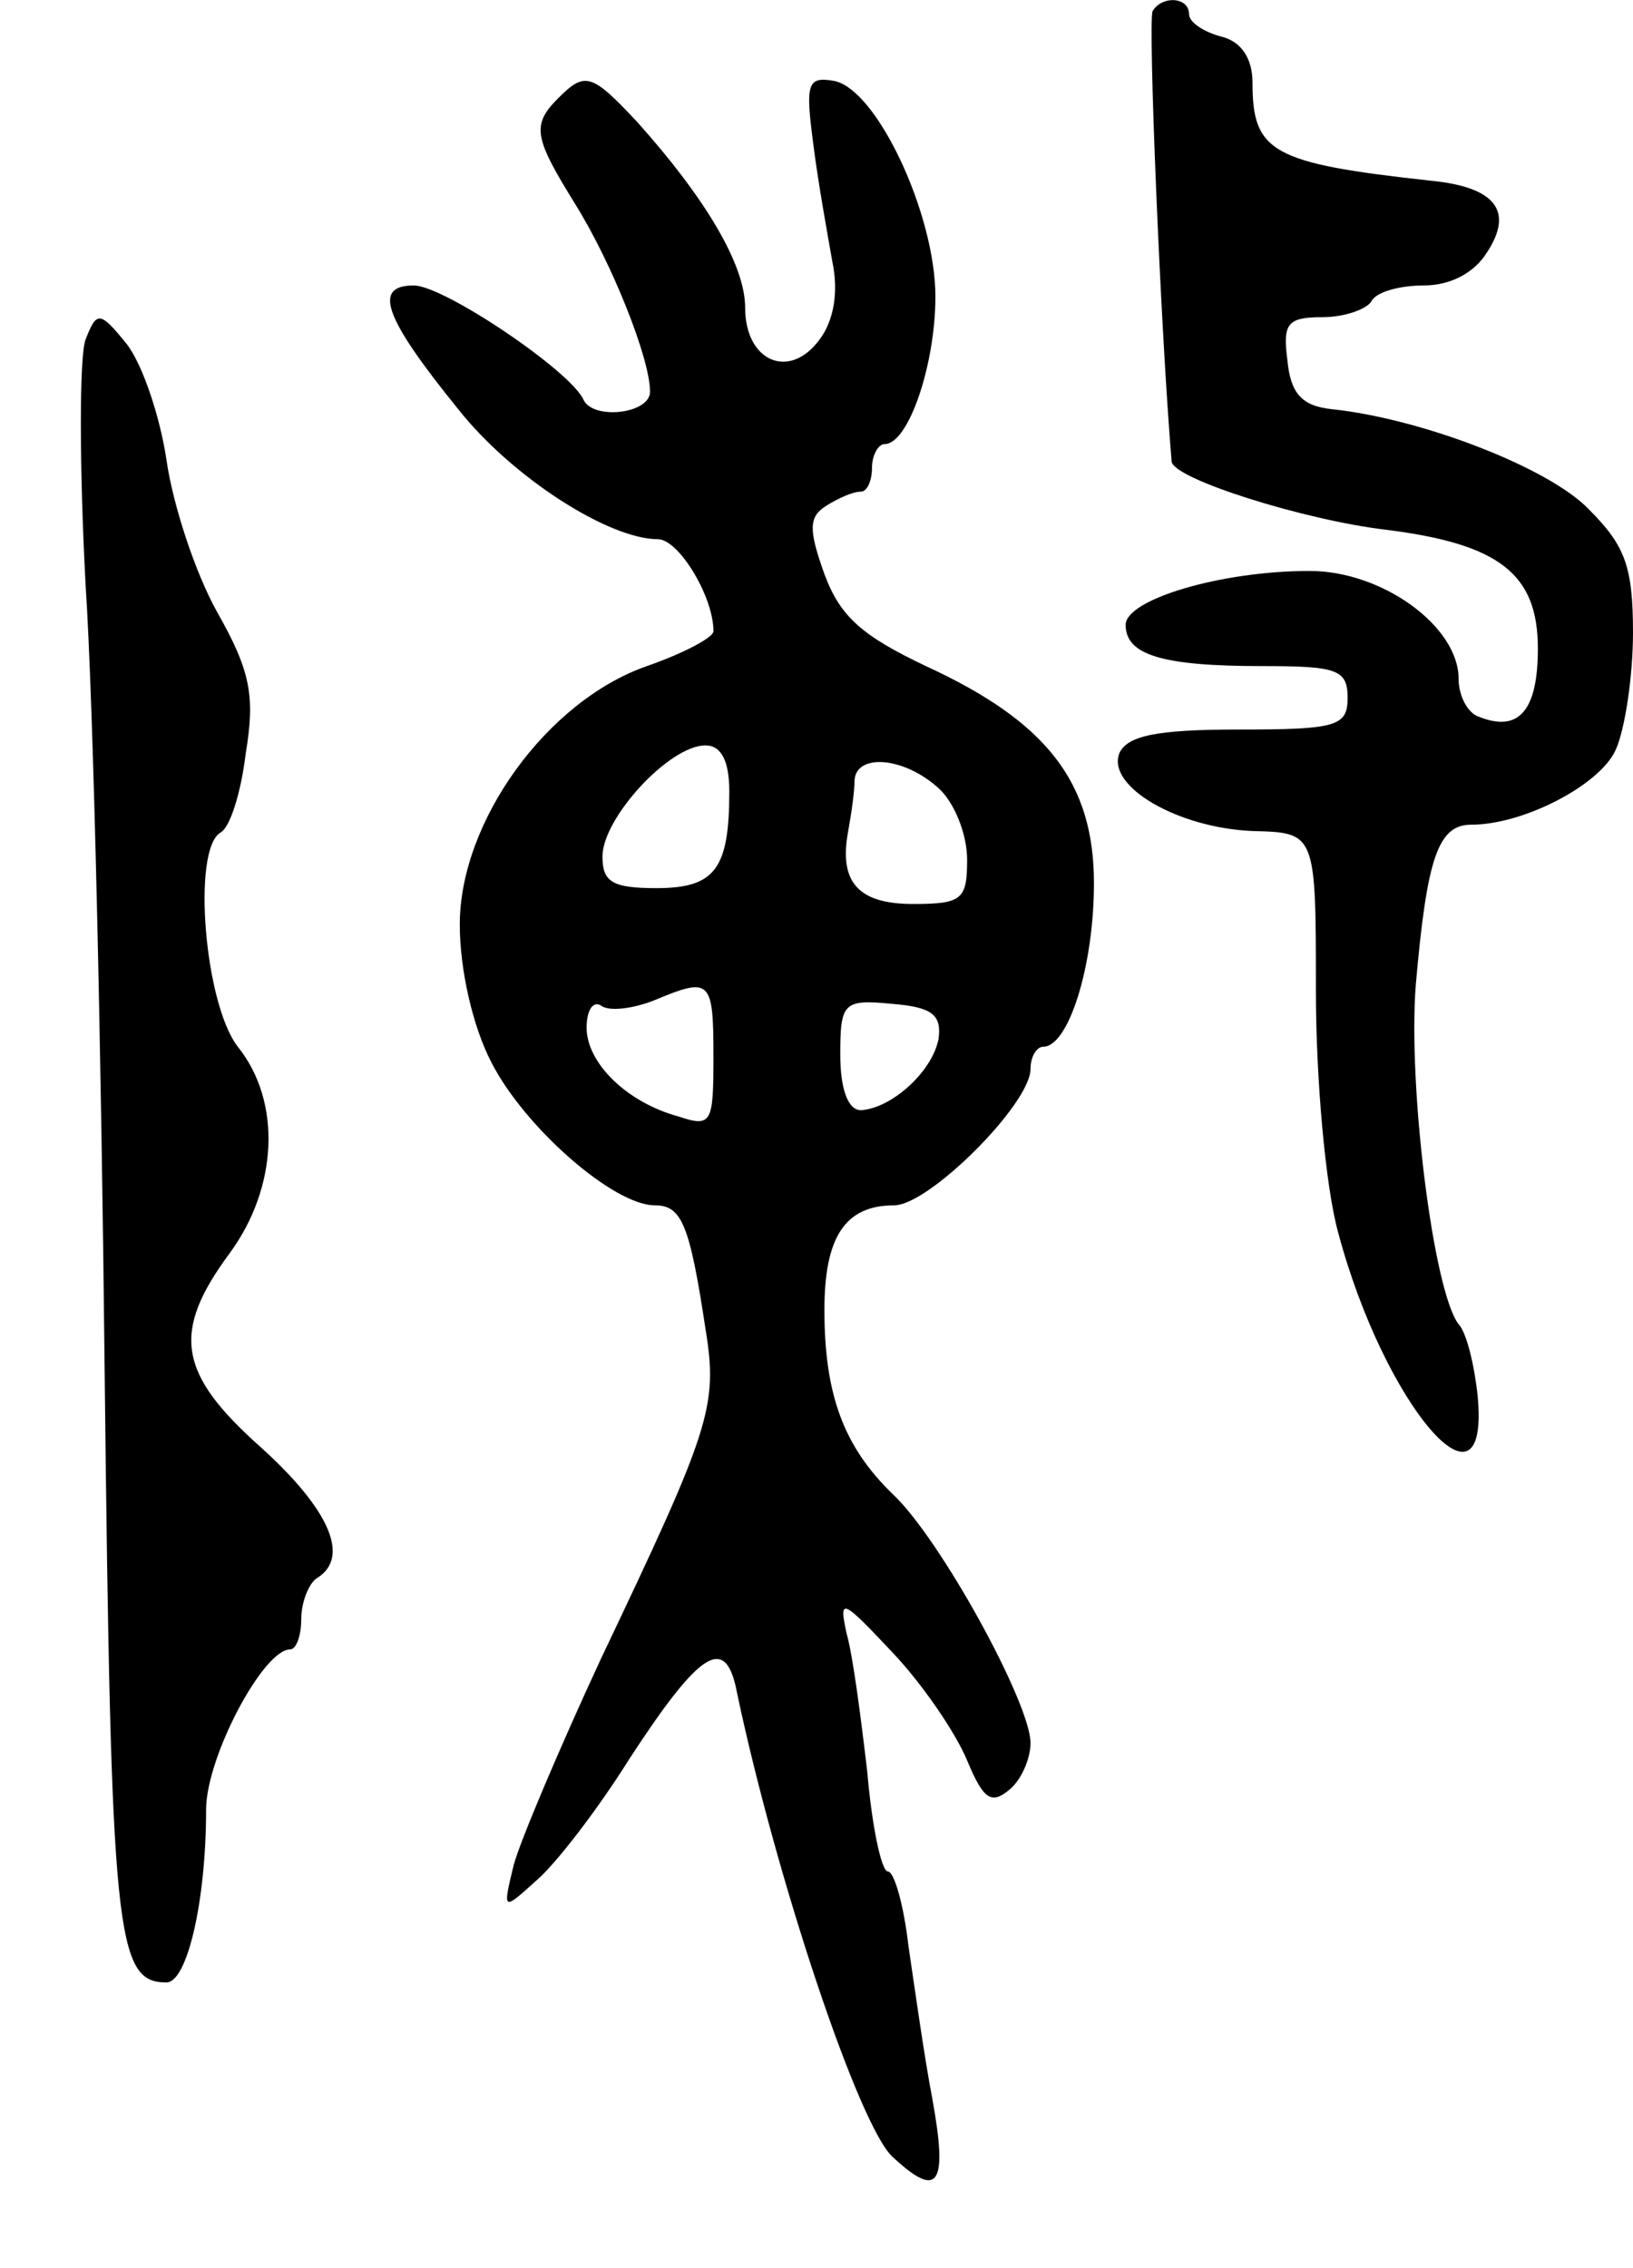 <svg version="1.0" xmlns="http://www.w3.org/2000/svg"
 width="103pt" height="143pt" viewBox="0 0 103 143"
 preserveAspectRatio="xMidYMid meet">
<g transform="translate(0,143) scale(0.1,-0.1)"
fill="#000000" stroke="none">
<path d="M727 1423 c-3 -6 5 -201 12 -284 1 -11 84 -37 135 -43 72 -9 96 -28
96 -75 0 -39 -12 -53 -37 -43 -7 2 -13 13 -13 24 0 33 -48 68 -94 68 -56 0
-116 -18 -116 -34 0 -19 23 -26 86 -26 47 0 54 -2 54 -20 0 -18 -7 -20 -69
-20 -52 0 -70 -4 -75 -15 -8 -21 37 -47 84 -49 40 -1 40 -1 40 -101 0 -55 6
-123 14 -152 29 -109 96 -187 88 -103 -2 19 -7 40 -12 45 -16 21 -32 150 -27
214 7 80 14 101 35 101 33 0 81 25 91 47 6 13 11 47 11 74 0 42 -5 55 -28 78
-25 26 -105 57 -162 63 -19 2 -26 10 -28 31 -3 23 0 27 22 27 14 0 28 5 31 10
3 6 18 10 33 10 17 0 32 8 40 21 17 26 5 41 -35 45 -101 11 -113 18 -113 62 0
15 -7 26 -20 29 -11 3 -20 9 -20 14 0 11 -17 12 -23 2z"/>
<path d="M352 1368 c-17 -17 -15 -25 11 -67 23 -37 47 -97 47 -118 0 -14 -36
-18 -42 -5 -8 18 -88 72 -107 72 -26 0 -19 -20 28 -78 34 -43 95 -82 126 -82
13 0 35 -36 35 -58 0 -4 -19 -14 -42 -22 -63 -22 -118 -98 -118 -163 0 -28 8
-64 20 -87 21 -41 77 -90 103 -90 17 0 22 -12 32 -78 8 -49 3 -63 -66 -208
-26 -56 -51 -115 -55 -130 -7 -29 -7 -29 14 -10 12 10 39 45 59 77 45 69 61
79 68 41 25 -118 77 -273 98 -292 29 -27 35 -18 25 37 -5 26 -11 69 -15 96 -3
26 -9 47 -13 47 -4 0 -10 28 -13 63 -4 34 -9 73 -13 87 -5 23 -3 22 29 -12 19
-20 40 -51 47 -68 10 -24 15 -28 26 -19 8 6 14 20 14 30 0 25 -57 129 -87 157
-31 30 -43 63 -43 116 0 46 13 66 44 66 22 0 86 64 86 86 0 8 4 14 8 14 16 0
32 51 32 103 0 64 -30 102 -106 137 -40 19 -54 31 -64 58 -10 28 -10 36 1 43
8 5 17 9 22 9 4 0 7 7 7 15 0 8 4 15 8 15 15 0 32 50 32 93 0 52 -37 131 -64
136 -17 3 -18 -2 -13 -40 3 -24 9 -57 12 -74 4 -19 1 -37 -8 -49 -19 -26 -47
-14 -47 20 0 27 -25 69 -68 117 -29 31 -33 32 -50 15z m108 -437 c0 -49 -9
-61 -46 -61 -28 0 -34 4 -34 20 0 24 42 70 65 70 10 0 15 -10 15 -29z m132 2
c10 -9 18 -29 18 -45 0 -25 -3 -28 -34 -28 -35 0 -47 14 -41 46 2 11 4 25 4
32 1 17 31 15 53 -5z m-142 -169 c0 -42 -1 -45 -22 -38 -33 9 -58 34 -58 56 0
11 4 17 9 14 5 -4 20 -2 33 3 36 15 38 14 38 -35z m142 11 c-4 -21 -30 -44
-49 -45 -8 0 -13 13 -13 35 0 33 2 35 33 32 25 -2 31 -7 29 -22z"/>
<path d="M54 1216 c-4 -10 -4 -80 0 -155 5 -75 10 -298 12 -495 4 -357 7 -386
39 -386 13 0 25 51 25 109 0 33 36 101 53 101 4 0 7 9 7 19 0 11 5 23 10 26
21 13 8 43 -35 82 -53 47 -57 73 -20 123 30 41 33 95 5 130 -21 27 -29 124
-11 135 6 3 13 25 16 50 6 36 3 52 -18 89 -14 25 -28 68 -32 96 -4 27 -15 60
-25 73 -17 21 -19 21 -26 3z"/>
</g>
</svg>
